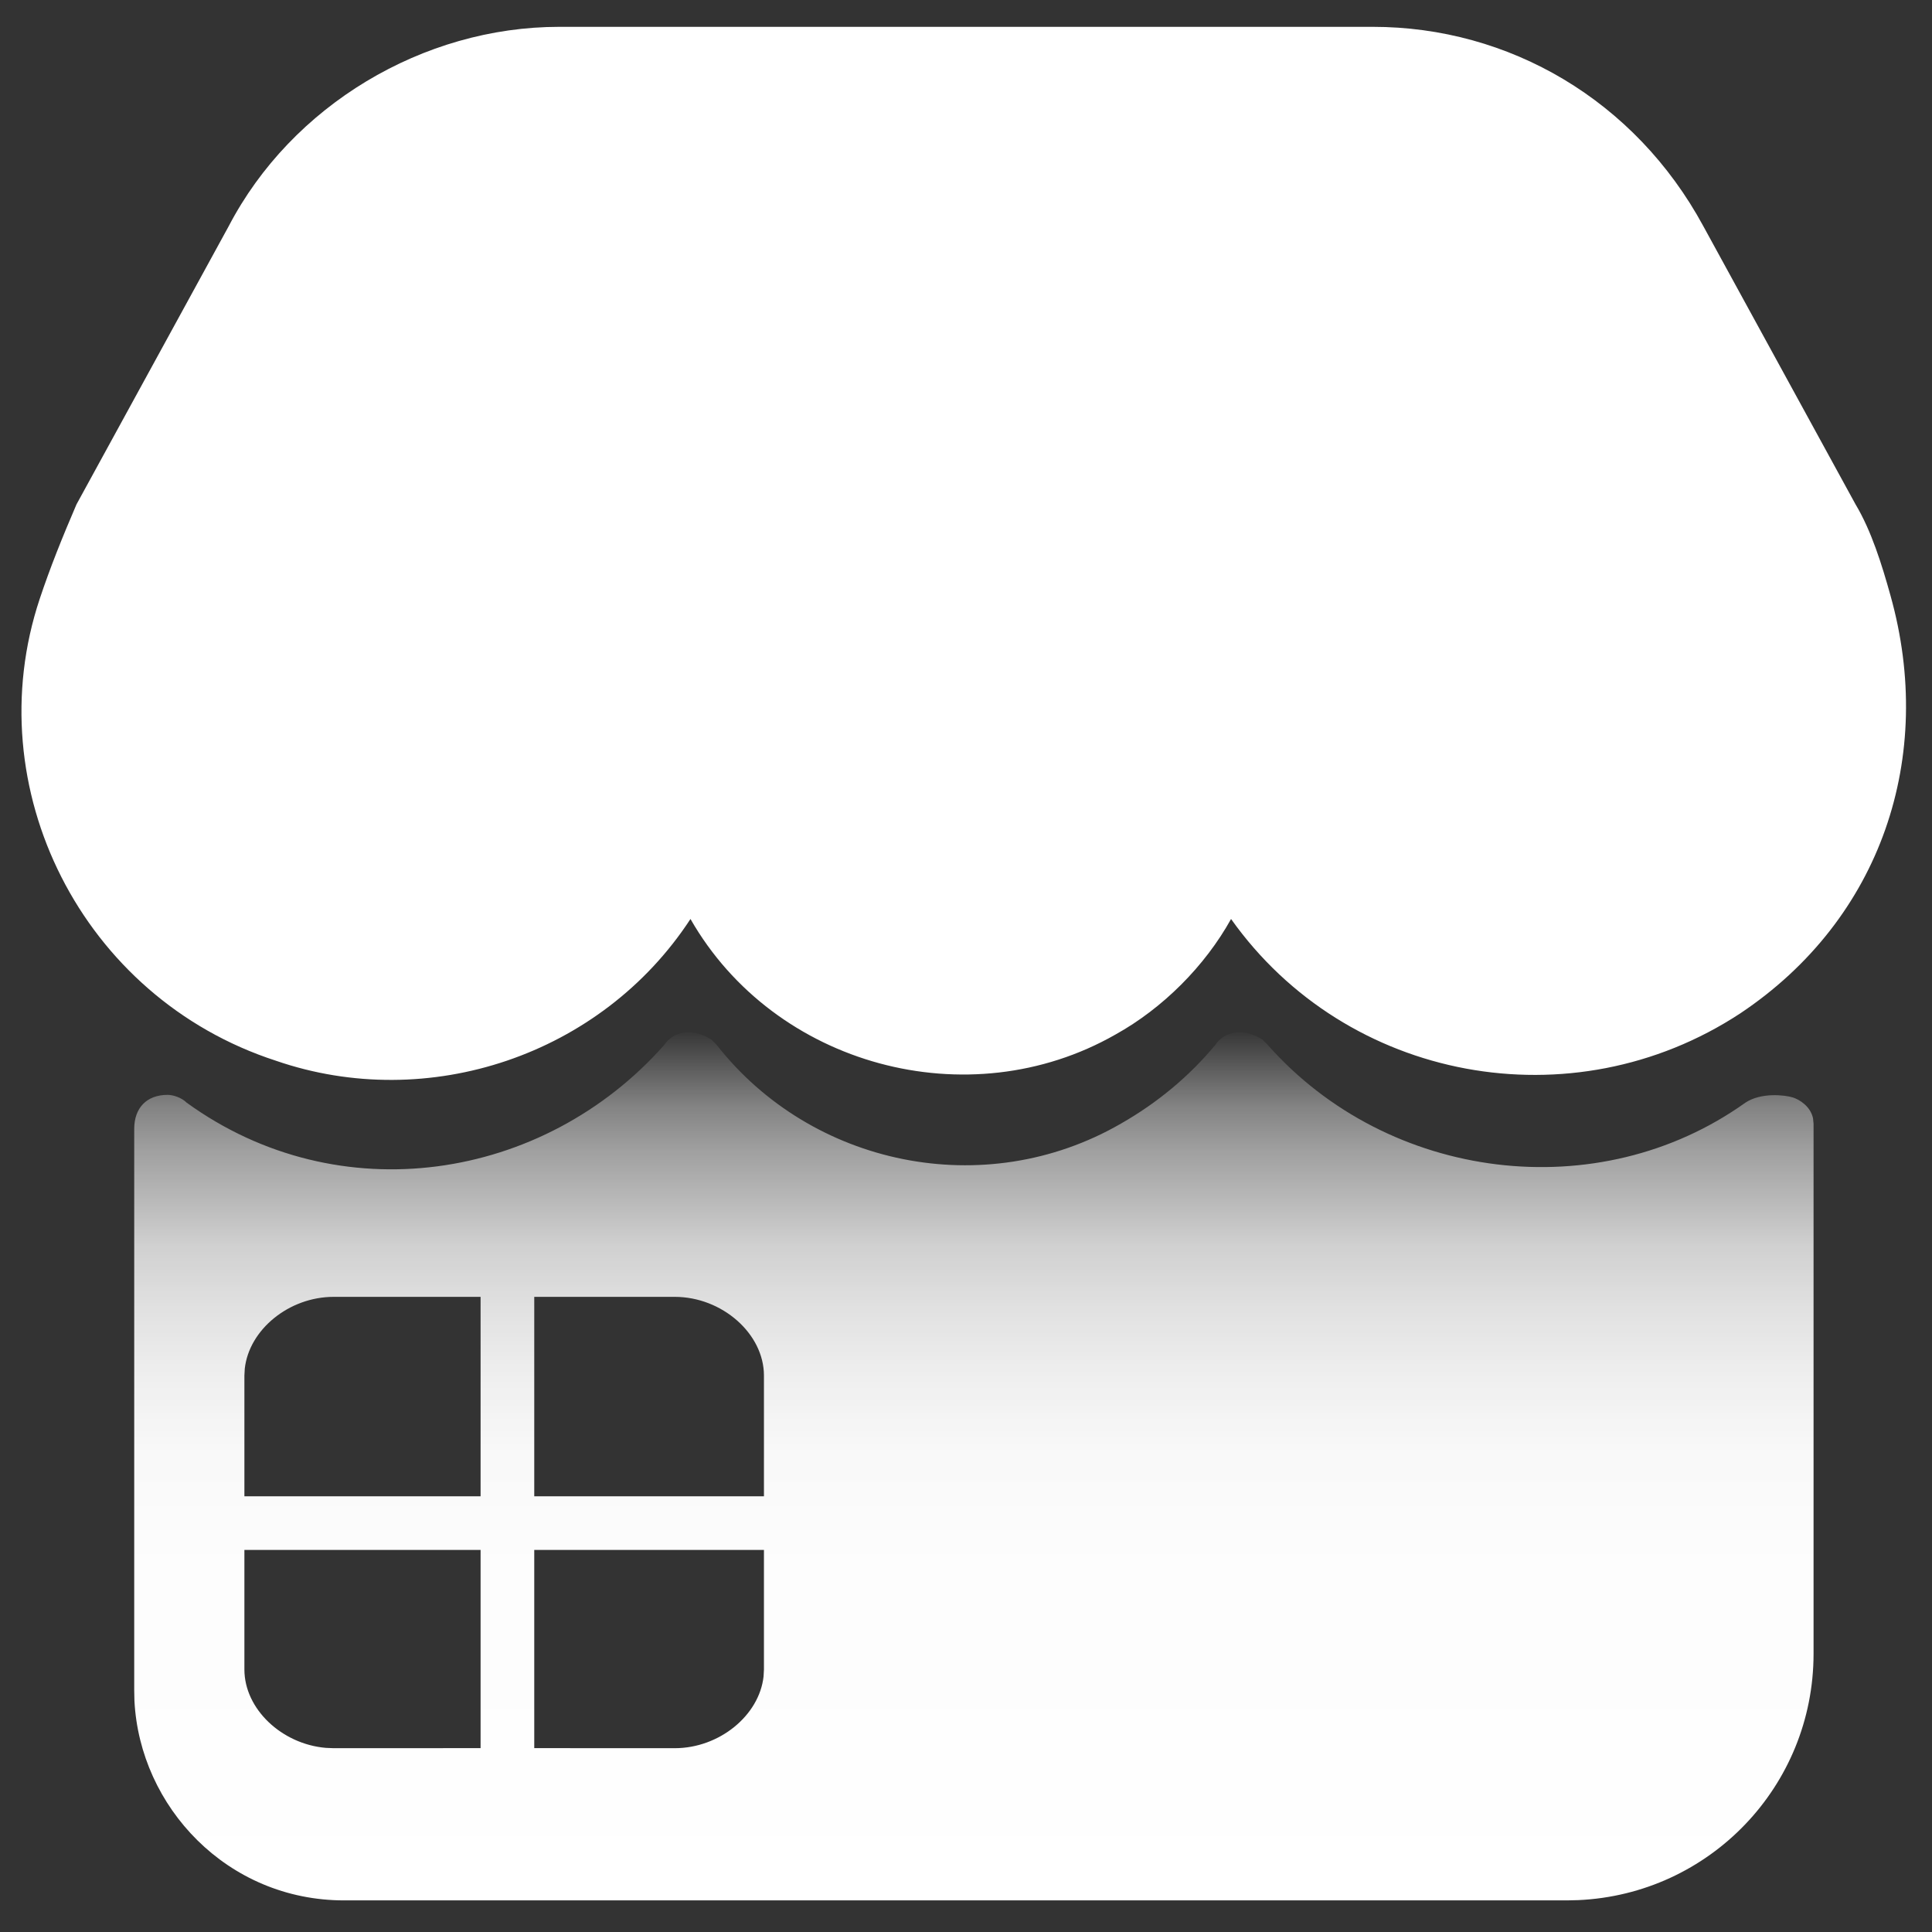 <?xml version="1.0" encoding="UTF-8"?>
<svg width="36px" height="36px" viewBox="0 0 36 36" version="1.1" xmlns="http://www.w3.org/2000/svg" xmlns:xlink="http://www.w3.org/1999/xlink">
    <rect x="0" y="0" width="36" height="36" fill="#333333" stroke="none"/>
    <!-- Generator: Sketch 59.1 (86144) - https://sketch.com -->
    <title>供应商</title>
    <desc>Created with Sketch.</desc>
    <defs>
        <linearGradient x1="49.329%" y1="99.733%" x2="49.329%" y2="-0.08%" id="linearGradient-1">
            <stop stop-color="#FFFFFF" offset="0%"></stop>
            <stop stop-color="#FFFFFF" stop-opacity="0.99" offset="37%"></stop>
            <stop stop-color="#FFFFFF" stop-opacity="0.97" offset="51%"></stop>
            <stop stop-color="#FFFFFF" stop-opacity="0.92" offset="60%"></stop>
            <stop stop-color="#FFFFFF" stop-opacity="0.85" offset="68%"></stop>
            <stop stop-color="#FFFFFF" stop-opacity="0.77" offset="75%"></stop>
            <stop stop-color="#FFFFFF" stop-opacity="0.66" offset="80%"></stop>
            <stop stop-color="#FFFFFF" stop-opacity="0.53" offset="86%"></stop>
            <stop stop-color="#FFFFFF" stop-opacity="0.39" offset="91%"></stop>
            <stop stop-color="#FFFFFF" stop-opacity="0.22" offset="95%"></stop>
            <stop stop-color="#FFFFFF" stop-opacity="0.04" offset="99%"></stop>
            <stop stop-color="#FFFFFF" stop-opacity="0" offset="100%"></stop>
        </linearGradient>
    </defs>
    <g id="页面-1" stroke="none" stroke-width="1" fill="none" fill-rule="evenodd">
        <g id="模型icon-库" transform="translate(-3138, -136)">
            <g id="供应商" transform="translate(3138, 136)">
                <rect id="矩形备份-21" opacity="0.446" x="0" y="0" width="36" height="36"></rect>
                <path d="M32.424,18.885 C29.295,20.938 25.09,20.156 22.939,17.124 C22.45,18.004 21.667,18.787 20.787,19.276 C18.049,20.84 14.431,19.862 12.866,17.124 C11.204,19.667 7.977,20.743 5.141,19.765 C1.523,18.591 -0.433,14.68 0.74,11.159 C0.936,10.572 1.156,10.025 1.425,9.399 C1.425,9.399 2.37,7.671 4.261,4.216 C5.434,1.967 7.879,0.5 10.422,0.5 L25.579,0.5 C28.122,0.5 30.469,1.869 31.74,4.216 L34.576,9.399 C34.869,9.888 35.065,10.516 35.227,11.099 C36.065,14.092 35.065,17.124 32.424,18.885 Z" id="路径" fill="#FFFFFF" fill-rule="nonzero"></path>
                <path d="M13.167,19.321 L13.258,19.373 L13.355,19.471 C15.116,21.72 18.343,22.405 20.885,20.938 C21.57,20.547 22.156,20.058 22.645,19.471 C22.821,19.207 23.156,19.181 23.435,19.321 L23.526,19.373 L23.623,19.471 C25.872,22.014 29.784,22.503 32.522,20.547 C32.816,20.351 33.261,20.404 33.406,20.449 C33.533,20.489 33.735,20.615 33.783,20.837 L33.793,20.938 L33.793,30.815 C33.793,33.287 31.852,35.297 29.408,35.406 L29.197,35.411 L6.412,35.411 C4.233,35.411 2.605,33.667 2.505,31.691 L2.501,31.499 L2.501,21.036 C2.501,20.645 2.732,20.401 3.123,20.401 C3.221,20.401 3.381,20.449 3.479,20.547 C6.314,22.601 10.128,22.014 12.377,19.471 C12.553,19.207 12.888,19.181 13.167,19.321 Z M8.955,28.881 L4.554,28.881 L4.554,31.108 C4.554,31.847 5.252,32.499 6.071,32.569 L6.217,32.575 L8.955,32.574 L8.955,28.881 Z M14.235,28.881 L9.955,28.881 L9.955,32.574 L12.573,32.575 C13.404,32.575 14.148,31.965 14.228,31.238 L14.235,31.108 L14.235,28.881 Z M6.217,24.165 C5.385,24.165 4.641,24.776 4.561,25.503 L4.554,25.632 L4.554,27.881 L8.955,27.881 L8.955,24.165 L6.217,24.165 Z M9.955,27.881 L14.235,27.881 L14.235,25.632 C14.235,24.85 13.453,24.165 12.573,24.165 L9.955,24.165 L9.955,27.881 Z" id="形状结合" fill="url(#linearGradient-1)" fill-rule="nonzero"></path>
            </g>
        </g>
    </g>
</svg>